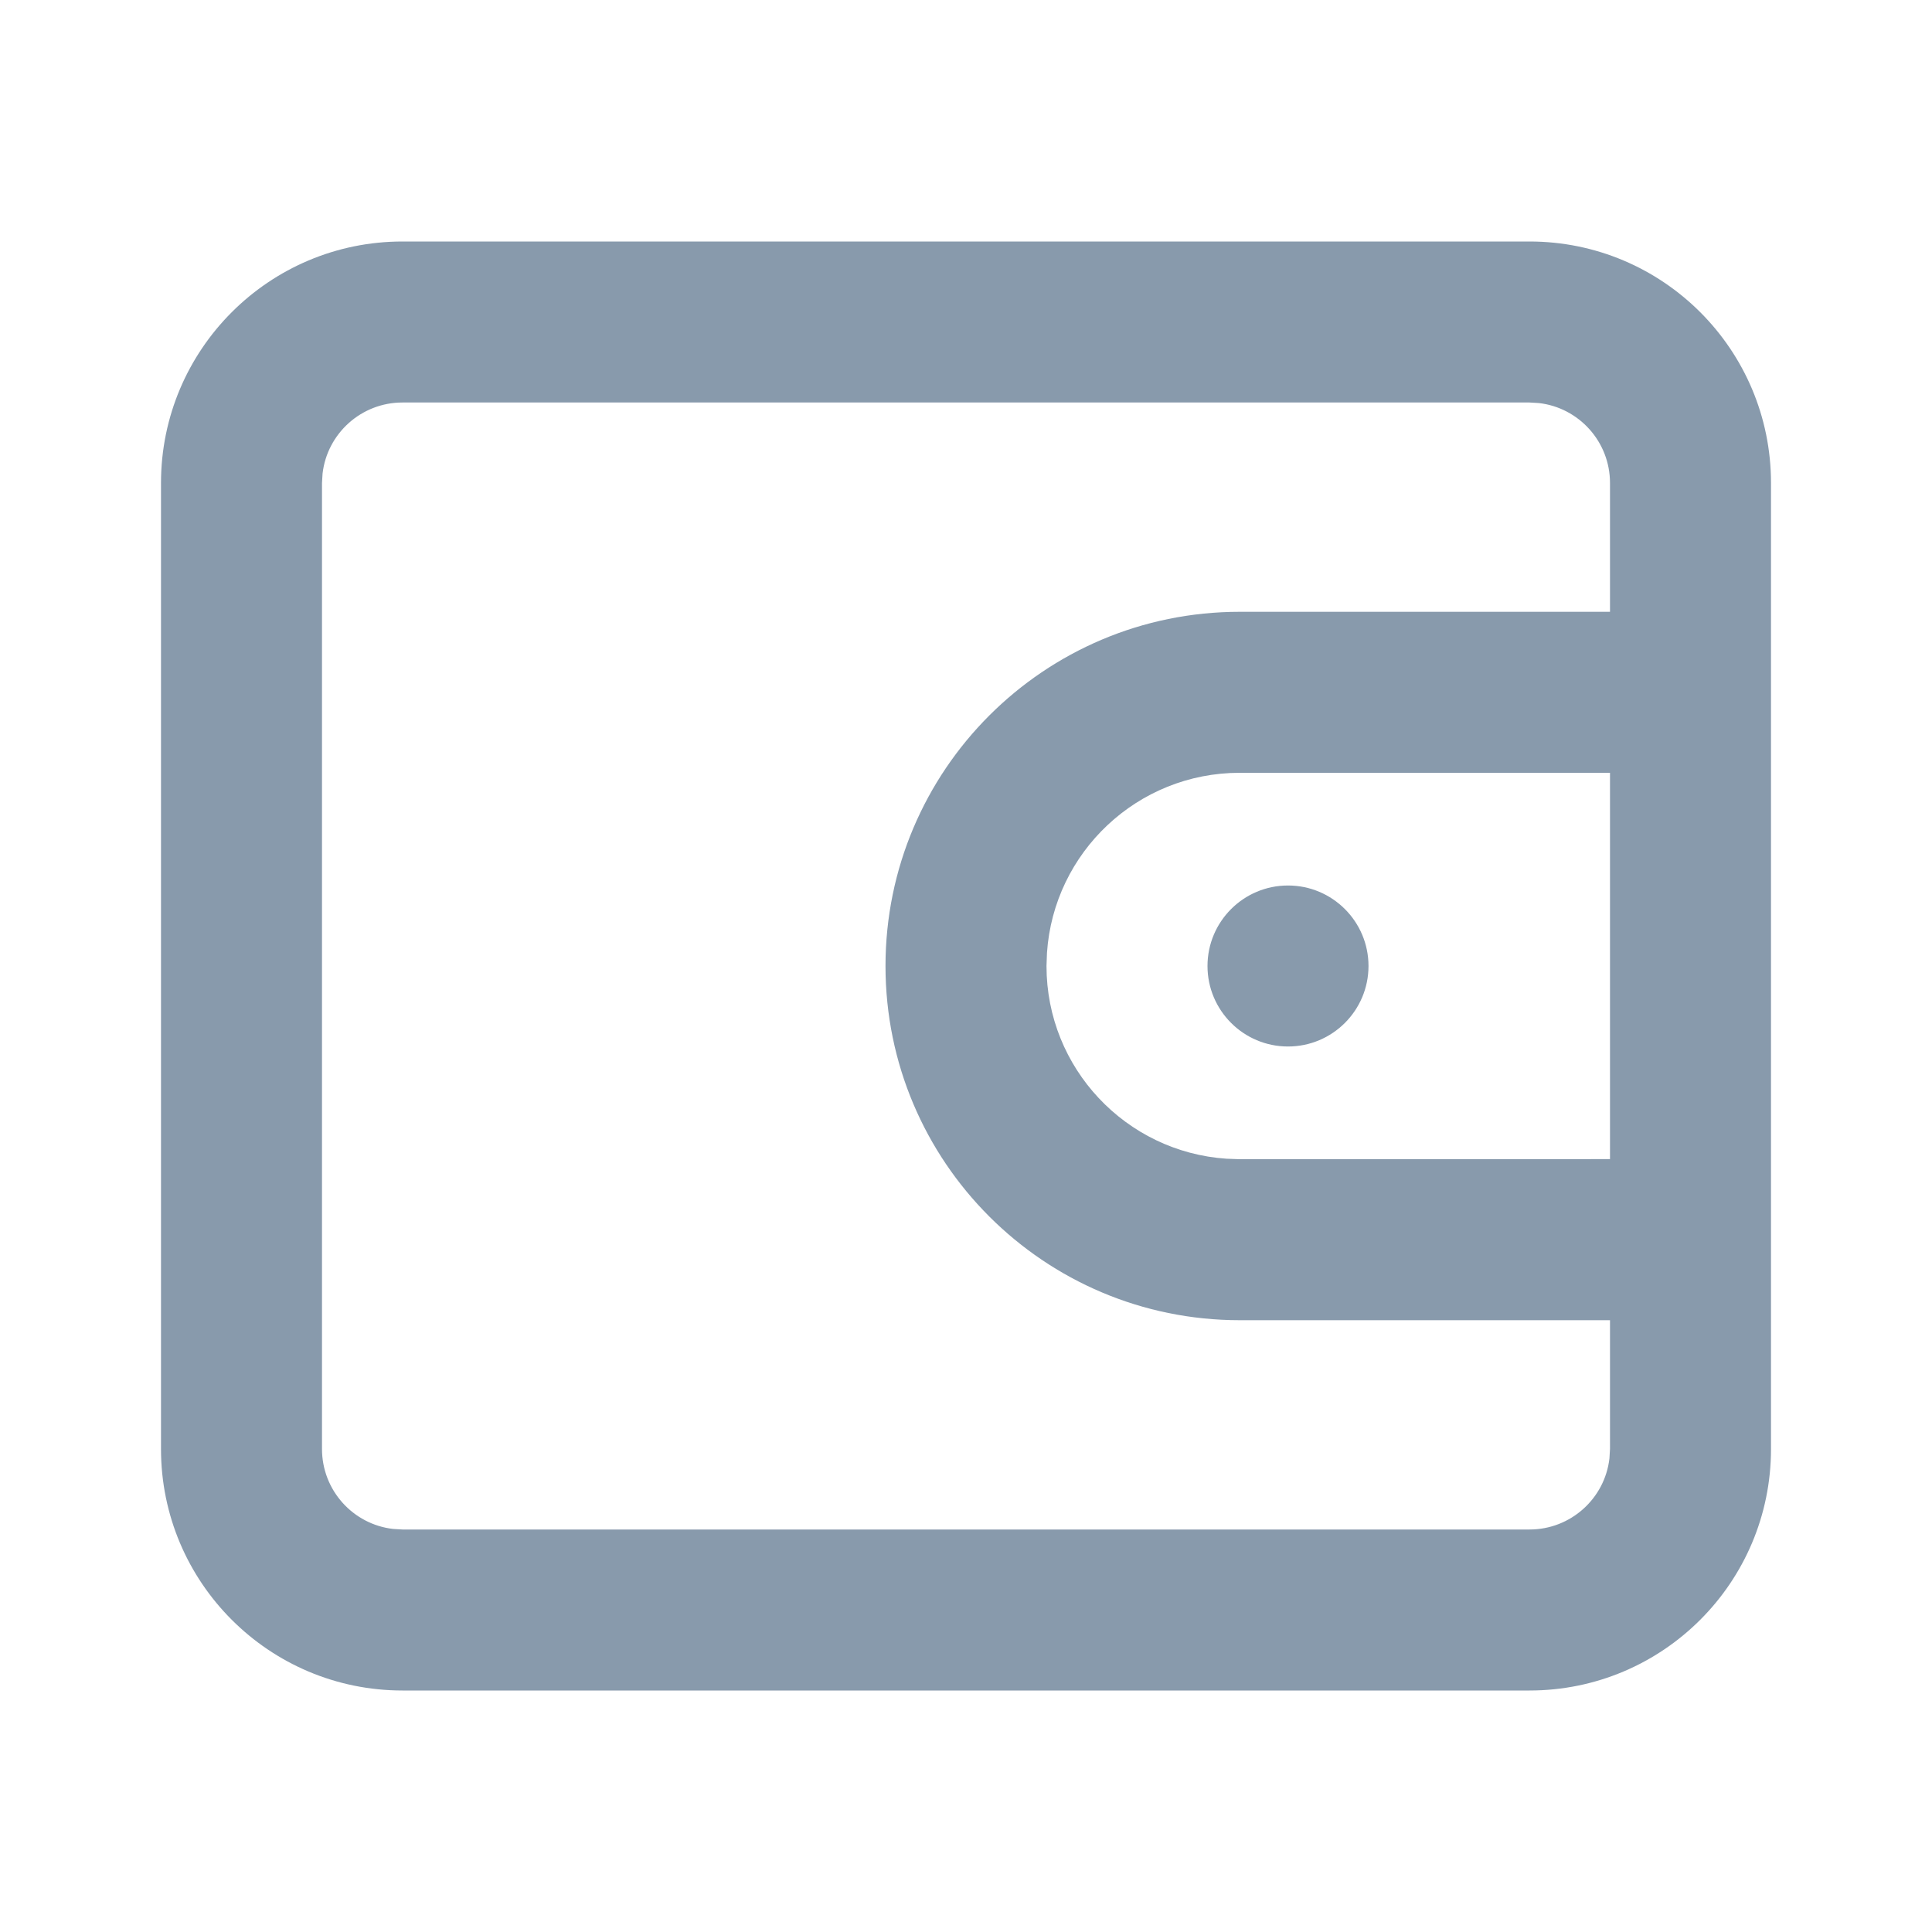 <?xml version="1.0" encoding="UTF-8"?>
<svg width="24px" height="24px" viewBox="0 0 24 24" version="1.1" xmlns="http://www.w3.org/2000/svg" xmlns:xlink="http://www.w3.org/1999/xlink">
    <title>4B83EA18-73DE-41B8-967A-1A4CCA54A849</title>
    <g id="Icons" stroke="none" stroke-width="1" fill="none" fill-rule="evenodd">
        <g id="Assets-/-Icon-/-A-/-Accounts-/-Inactive">
            <rect id="Bound" x="0" y="0" width="24" height="24"></rect>
            <path d="M22,7.6 L22,16.4 L15.4,16.4 C12.97,16.4 11,14.43 11,12 C11,9.57 12.97,7.6 15.4,7.6 L22,7.6 Z M20,14.399 L20,9.6 L15.4,9.6 C14.13,9.6 13.09,10.587 13.006,11.836 L13,12 C13,13.27 13.987,14.31 15.236,14.394 L15.4,14.4 L20,14.399 Z M19,3 C20.657,3 22,4.343 22,6 L22,18 C22,19.657 20.657,21 19,21 L5,21 C3.343,21 2,19.657 2,18 L2,6 C2,4.343 3.343,3 5,3 L19,3 Z M19,5 L5,5 C4.487,5 4.064,5.386 4.007,5.883 L4,6 L4,18 C4,18.513 4.386,18.936 4.883,18.993 L5,19 L19,19 C19.513,19 19.936,18.614 19.993,18.117 L20,18 L20,6 C20,5.487 19.614,5.064 19.117,5.007 L19,5 Z M16,13 C16.552,13 17,12.552 17,12 C17,11.448 16.552,11 16,11 C15.448,11 15,11.448 15,12 C15,12.552 15.448,13 16,13 Z" id="Combined-Shape" fill="#889AAC" fill-rule="nonzero"></path>
        </g>
    </g>
</svg>